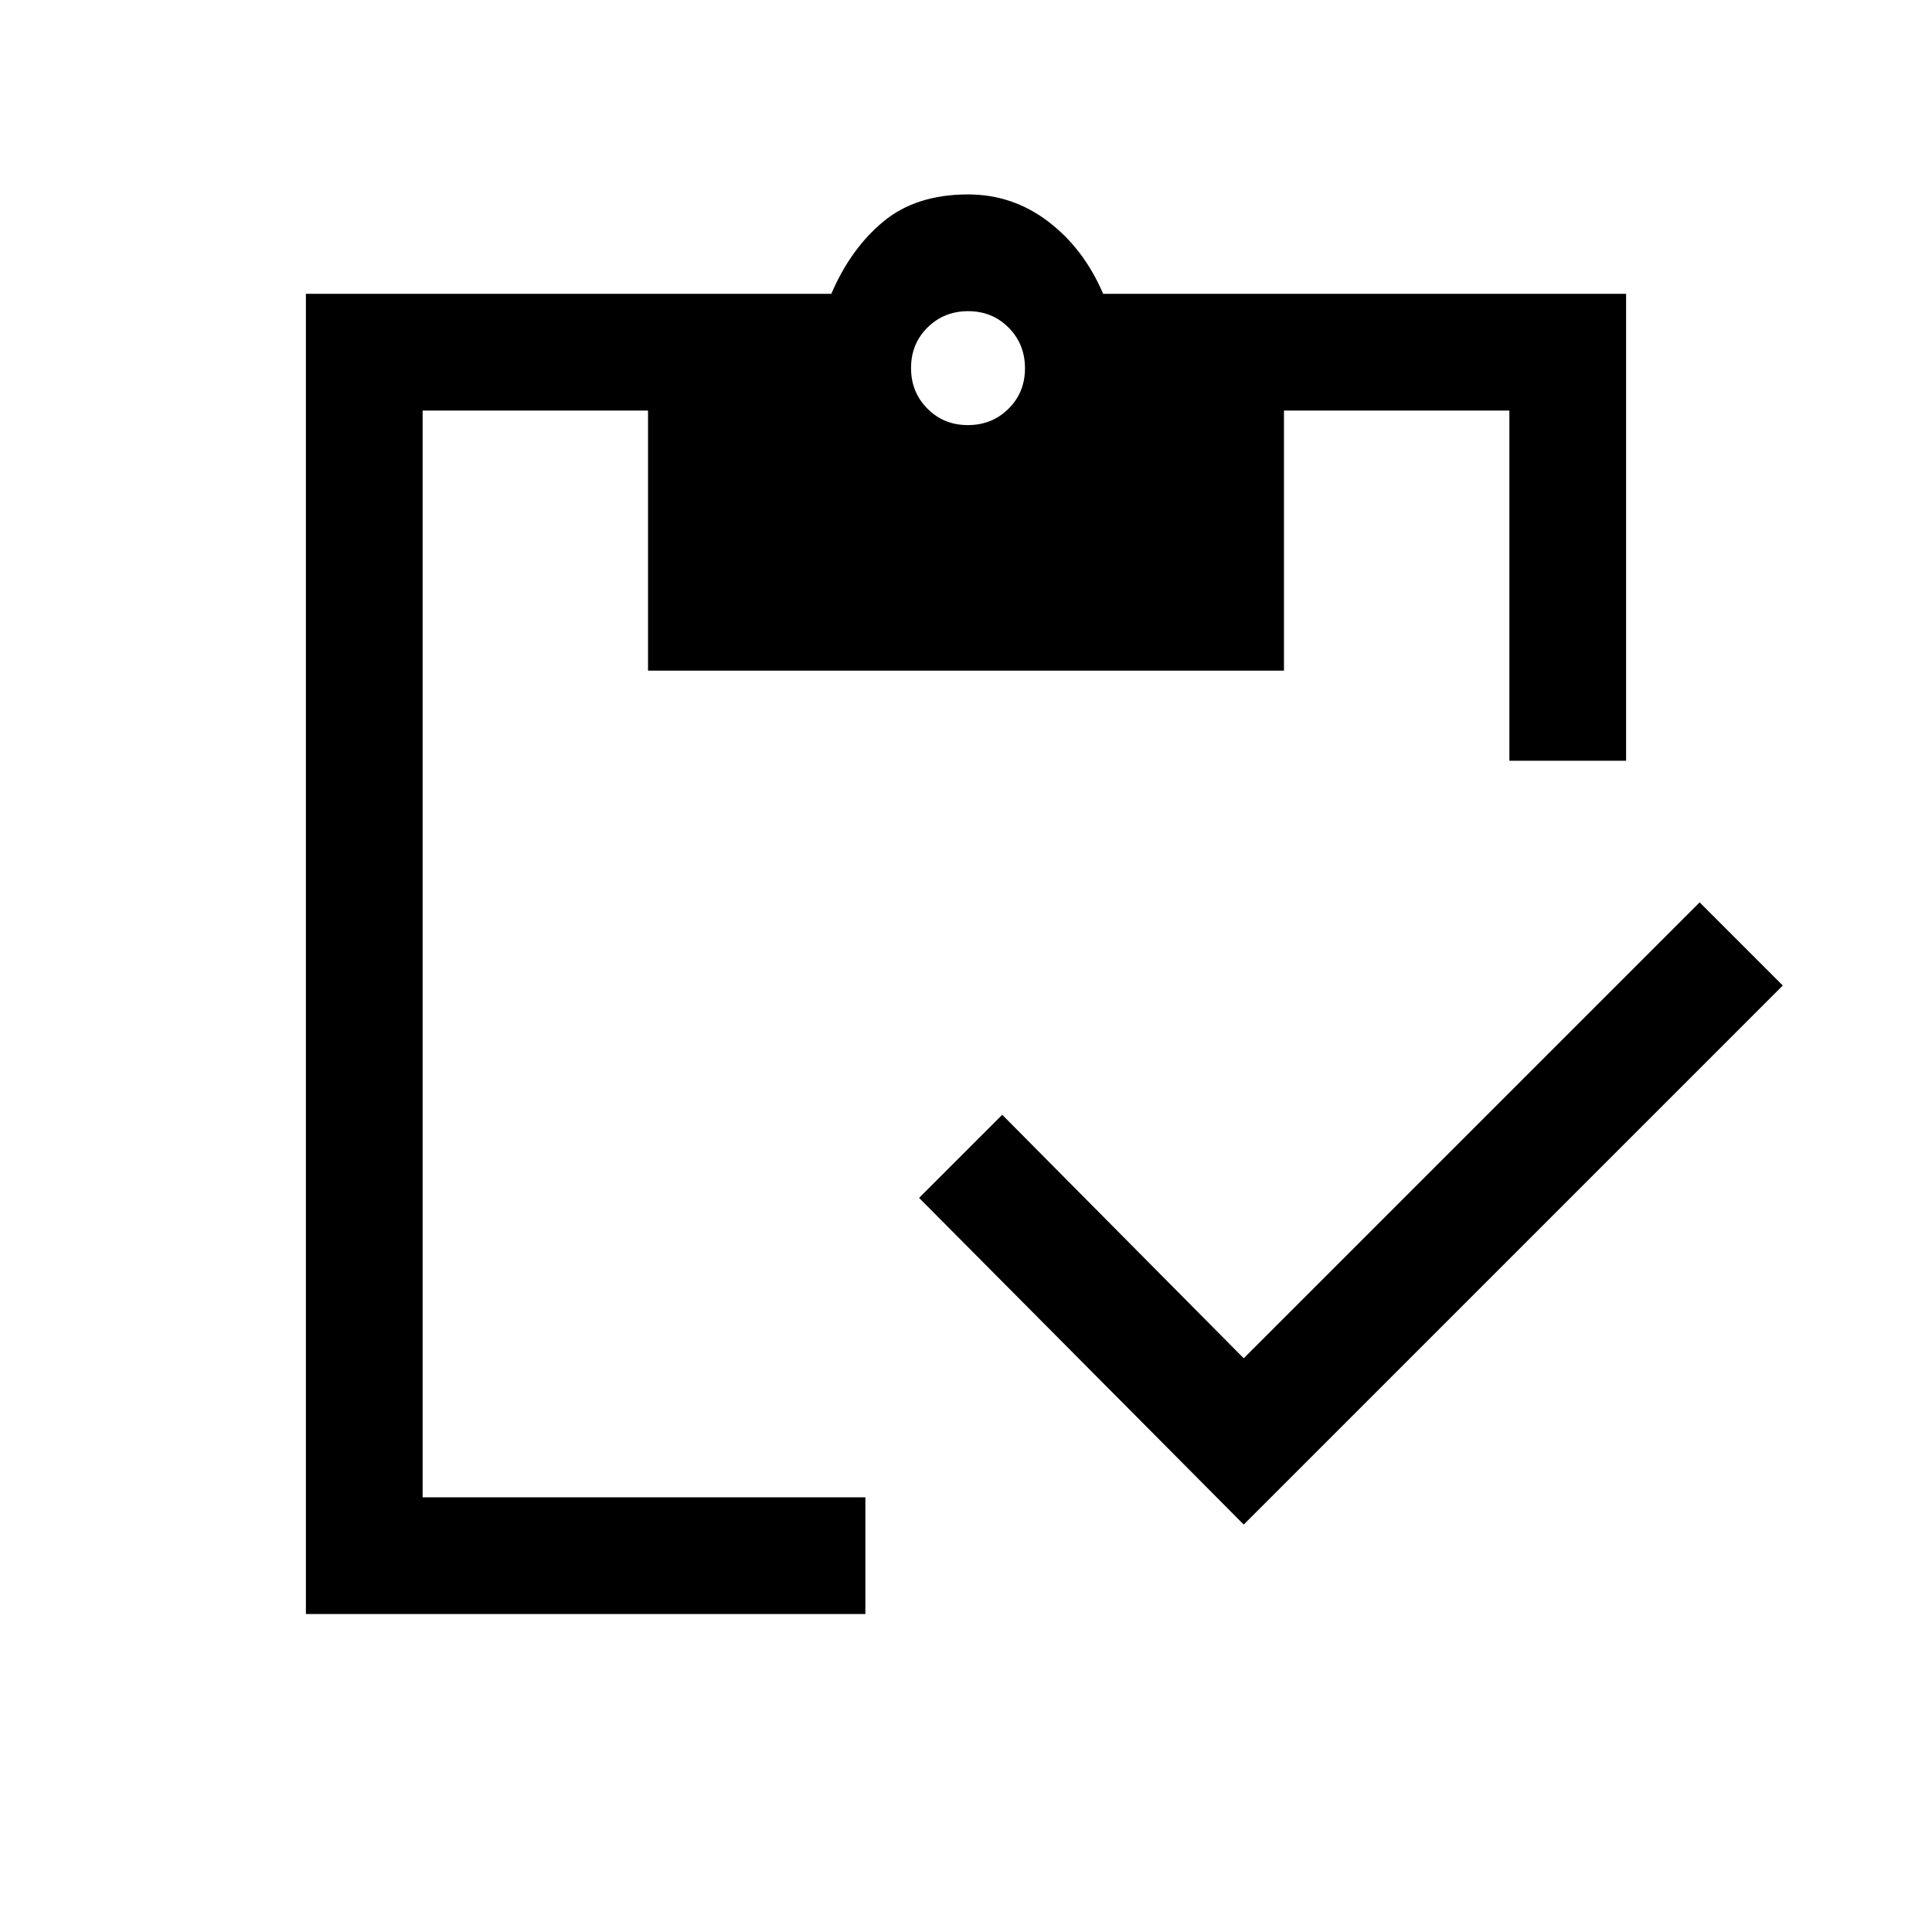 <svg xmlns="http://www.w3.org/2000/svg" height="20" viewBox="0 -960 960 960" width="20"><path d="M618-202.46 456.69-364.77 498-406.08l120 121 226.54-226.54 41.31 41.31L618-202.46ZM808-582h-58v-174H638v129.23H322V-756H210v540h220v58H152v-656h261.08q9.61-22.46 25.87-35.92 16.26-13.47 42.05-13.47 22.15 0 39.85 13.47 17.69 13.46 27.3 35.92H808v232ZM480.92-748.77q12 0 20.2-8.12 8.19-8.11 8.19-20.11t-8.12-20.19q-8.12-8.19-20.11-8.19-12 0-20.2 8.11-8.19 8.12-8.19 20.12 0 12 8.12 20.19 8.12 8.19 20.11 8.19Z"/></svg>